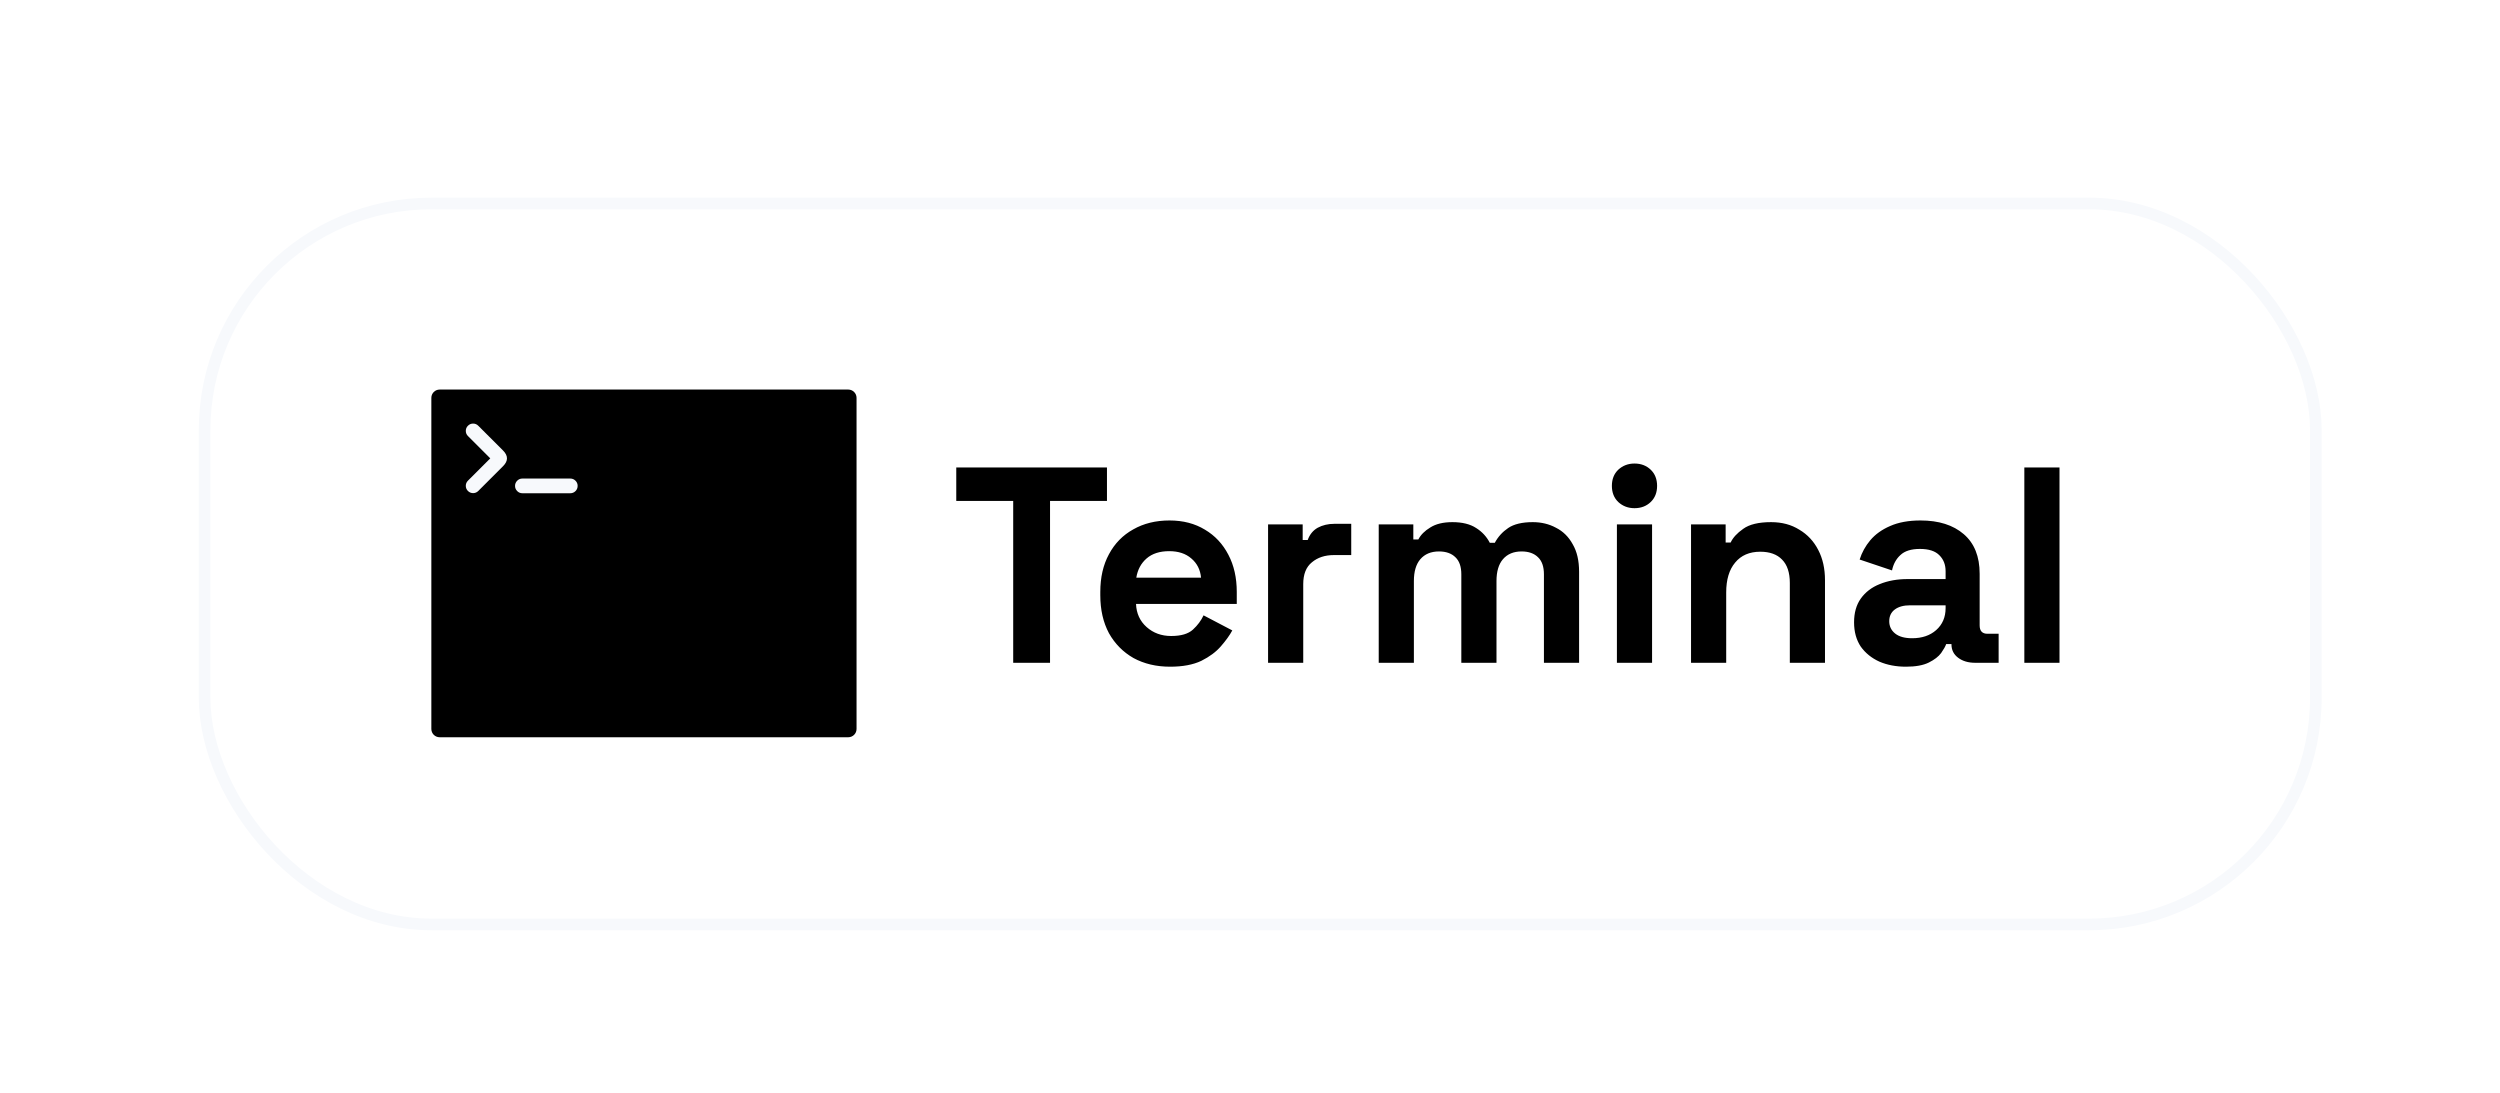 <svg width="215" height="94" viewBox="0 0 215 94" fill="none" xmlns="http://www.w3.org/2000/svg">
<g filter="url(#filter0_ddi_376_5439)">
<g clip-path="url(#clip0_376_5439)">
<path d="M70.949 31.502H35.81C35.415 31.502 35.096 31.822 35.096 32.216V60.69C35.096 61.085 35.415 61.404 35.81 61.404H70.949C71.343 61.404 71.663 61.085 71.663 60.69V32.216C71.663 31.822 71.343 31.502 70.949 31.502Z" fill="black"/>
<path d="M39.13 34.612C39.007 34.49 38.86 34.428 38.687 34.428C38.514 34.428 38.366 34.49 38.243 34.614C38.121 34.735 38.059 34.883 38.059 35.056C38.059 35.229 38.121 35.377 38.243 35.499L40.163 37.419L38.244 39.337C38.121 39.461 38.059 39.608 38.058 39.781C38.059 39.954 38.121 40.102 38.243 40.224C38.366 40.346 38.514 40.407 38.685 40.409C38.86 40.409 39.008 40.347 39.131 40.224L41.265 38.089C41.712 37.643 41.712 37.195 41.265 36.747L39.13 34.612ZM47.492 39.34C47.369 39.217 47.219 39.155 47.044 39.155V39.154H42.926V39.155C42.751 39.155 42.603 39.217 42.48 39.34C42.356 39.464 42.294 39.612 42.294 39.787C42.294 39.961 42.356 40.111 42.48 40.234C42.603 40.358 42.751 40.419 42.926 40.419V40.419H47.044V40.419C47.219 40.419 47.368 40.358 47.492 40.234C47.615 40.111 47.677 39.961 47.677 39.787C47.677 39.612 47.616 39.464 47.492 39.34Z" fill="#F7F9FC"/>
</g>
<path d="M85.135 55V41.08H80.239V38.2H93.199V41.08H88.303V55H85.135ZM98.626 55.336C97.442 55.336 96.394 55.088 95.482 54.592C94.586 54.08 93.882 53.368 93.37 52.456C92.874 51.528 92.626 50.44 92.626 49.192V48.904C92.626 47.656 92.874 46.576 93.37 45.664C93.866 44.736 94.562 44.024 95.458 43.528C96.354 43.016 97.394 42.76 98.578 42.76C99.746 42.76 100.762 43.024 101.626 43.552C102.49 44.064 103.162 44.784 103.642 45.712C104.122 46.624 104.362 47.688 104.362 48.904V49.936H95.698C95.73 50.752 96.034 51.416 96.61 51.928C97.186 52.44 97.89 52.696 98.722 52.696C99.57 52.696 100.194 52.512 100.594 52.144C100.994 51.776 101.298 51.368 101.506 50.92L103.978 52.216C103.754 52.632 103.426 53.088 102.994 53.584C102.578 54.064 102.018 54.48 101.314 54.832C100.61 55.168 99.714 55.336 98.626 55.336ZM95.722 47.68H101.29C101.226 46.992 100.946 46.44 100.45 46.024C99.97 45.608 99.338 45.4 98.554 45.4C97.738 45.4 97.09 45.608 96.61 46.024C96.13 46.44 95.834 46.992 95.722 47.68ZM107.054 55V43.096H110.03V44.44H110.462C110.638 43.96 110.926 43.608 111.326 43.384C111.742 43.16 112.222 43.048 112.766 43.048H114.206V45.736H112.718C111.95 45.736 111.318 45.944 110.822 46.36C110.326 46.76 110.078 47.384 110.078 48.232V55H107.054ZM116.57 55V43.096H119.546V44.392H119.978C120.186 43.992 120.53 43.648 121.01 43.36C121.49 43.056 122.122 42.904 122.906 42.904C123.754 42.904 124.434 43.072 124.946 43.408C125.458 43.728 125.85 44.152 126.122 44.68H126.554C126.826 44.168 127.21 43.744 127.706 43.408C128.202 43.072 128.906 42.904 129.818 42.904C130.554 42.904 131.218 43.064 131.81 43.384C132.418 43.688 132.898 44.16 133.25 44.8C133.618 45.424 133.802 46.216 133.802 47.176V55H130.778V47.392C130.778 46.736 130.61 46.248 130.274 45.928C129.938 45.592 129.466 45.424 128.858 45.424C128.17 45.424 127.634 45.648 127.25 46.096C126.882 46.528 126.698 47.152 126.698 47.968V55H123.674V47.392C123.674 46.736 123.506 46.248 123.17 45.928C122.834 45.592 122.362 45.424 121.754 45.424C121.066 45.424 120.53 45.648 120.146 46.096C119.778 46.528 119.594 47.152 119.594 47.968V55H116.57ZM137.054 55V43.096H140.078V55H137.054ZM138.566 41.704C138.022 41.704 137.558 41.528 137.174 41.176C136.806 40.824 136.622 40.36 136.622 39.784C136.622 39.208 136.806 38.744 137.174 38.392C137.558 38.04 138.022 37.864 138.566 37.864C139.126 37.864 139.59 38.04 139.958 38.392C140.326 38.744 140.51 39.208 140.51 39.784C140.51 40.36 140.326 40.824 139.958 41.176C139.59 41.528 139.126 41.704 138.566 41.704ZM143.429 55V43.096H146.405V44.656H146.837C147.029 44.24 147.389 43.848 147.917 43.48C148.445 43.096 149.245 42.904 150.317 42.904C151.245 42.904 152.053 43.12 152.741 43.552C153.445 43.968 153.989 44.552 154.373 45.304C154.757 46.04 154.949 46.904 154.949 47.896V55H151.925V48.136C151.925 47.24 151.701 46.568 151.253 46.12C150.821 45.672 150.197 45.448 149.381 45.448C148.453 45.448 147.733 45.76 147.221 46.384C146.709 46.992 146.453 47.848 146.453 48.952V55H143.429ZM161.914 55.336C161.066 55.336 160.306 55.192 159.634 54.904C158.962 54.6 158.426 54.168 158.026 53.608C157.642 53.032 157.45 52.336 157.45 51.52C157.45 50.704 157.642 50.024 158.026 49.48C158.426 48.92 158.97 48.504 159.658 48.232C160.362 47.944 161.162 47.8 162.058 47.8H165.322V47.128C165.322 46.568 165.146 46.112 164.794 45.76C164.442 45.392 163.882 45.208 163.114 45.208C162.362 45.208 161.802 45.384 161.434 45.736C161.066 46.072 160.826 46.512 160.714 47.056L157.93 46.12C158.122 45.512 158.426 44.96 158.842 44.464C159.274 43.952 159.842 43.544 160.546 43.24C161.266 42.92 162.138 42.76 163.162 42.76C164.73 42.76 165.97 43.152 166.882 43.936C167.794 44.72 168.25 45.856 168.25 47.344V51.784C168.25 52.264 168.474 52.504 168.922 52.504H169.882V55H167.866C167.274 55 166.786 54.856 166.402 54.568C166.018 54.28 165.826 53.896 165.826 53.416V53.392H165.37C165.306 53.584 165.162 53.84 164.938 54.16C164.714 54.464 164.362 54.736 163.882 54.976C163.402 55.216 162.746 55.336 161.914 55.336ZM162.442 52.888C163.29 52.888 163.978 52.656 164.506 52.192C165.05 51.712 165.322 51.08 165.322 50.296V50.056H162.274C161.714 50.056 161.274 50.176 160.954 50.416C160.634 50.656 160.474 50.992 160.474 51.424C160.474 51.856 160.642 52.208 160.978 52.48C161.314 52.752 161.802 52.888 162.442 52.888ZM172.093 55V38.2H175.117V55H172.093Z" fill="black"/>
<rect x="15.595" y="15.5" width="181.568" height="62" rx="19.5" stroke="#F7F9FC"/>
</g>
<defs>
<filter id="filter0_ddi_376_5439" x="0.095" y="0" width="214.568" height="95" filterUnits="userSpaceOnUse" color-interpolation-filters="sRGB">
<feFlood flood-opacity="0" result="BackgroundImageFix"/>
<feColorMatrix in="SourceAlpha" type="matrix" values="0 0 0 0 0 0 0 0 0 0 0 0 0 0 0 0 0 0 127 0" result="hardAlpha"/>
<feMorphology radius="5" operator="dilate" in="SourceAlpha" result="effect1_dropShadow_376_5439"/>
<feOffset dx="-5" dy="-5"/>
<feGaussianBlur stdDeviation="2.5"/>
<feColorMatrix type="matrix" values="0 0 0 0 1 0 0 0 0 1 0 0 0 0 1 0 0 0 0.4 0"/>
<feBlend mode="normal" in2="BackgroundImageFix" result="effect1_dropShadow_376_5439"/>
<feColorMatrix in="SourceAlpha" type="matrix" values="0 0 0 0 0 0 0 0 0 0 0 0 0 0 0 0 0 0 127 0" result="hardAlpha"/>
<feMorphology radius="2" operator="dilate" in="SourceAlpha" result="effect2_dropShadow_376_5439"/>
<feOffset dx="5" dy="5"/>
<feGaussianBlur stdDeviation="5"/>
<feComposite in2="hardAlpha" operator="out"/>
<feColorMatrix type="matrix" values="0 0 0 0 0.635 0 0 0 0 0.706 0 0 0 0 0.776 0 0 0 0.12 0"/>
<feBlend mode="normal" in2="effect1_dropShadow_376_5439" result="effect2_dropShadow_376_5439"/>
<feBlend mode="normal" in="SourceGraphic" in2="effect2_dropShadow_376_5439" result="shape"/>
<feColorMatrix in="SourceAlpha" type="matrix" values="0 0 0 0 0 0 0 0 0 0 0 0 0 0 0 0 0 0 127 0" result="hardAlpha"/>
<feOffset dx="2" dy="2"/>
<feGaussianBlur stdDeviation="2"/>
<feComposite in2="hardAlpha" operator="arithmetic" k2="-1" k3="1"/>
<feColorMatrix type="matrix" values="0 0 0 0 1 0 0 0 0 1 0 0 0 0 1 0 0 0 0.5 0"/>
<feBlend mode="normal" in2="shape" result="effect3_innerShadow_376_5439"/>
</filter>
<clipPath id="clip0_376_5439">
<rect width="36.568" height="30" fill="white" transform="translate(35.096 31.5)"/>
</clipPath>
</defs>
</svg>
